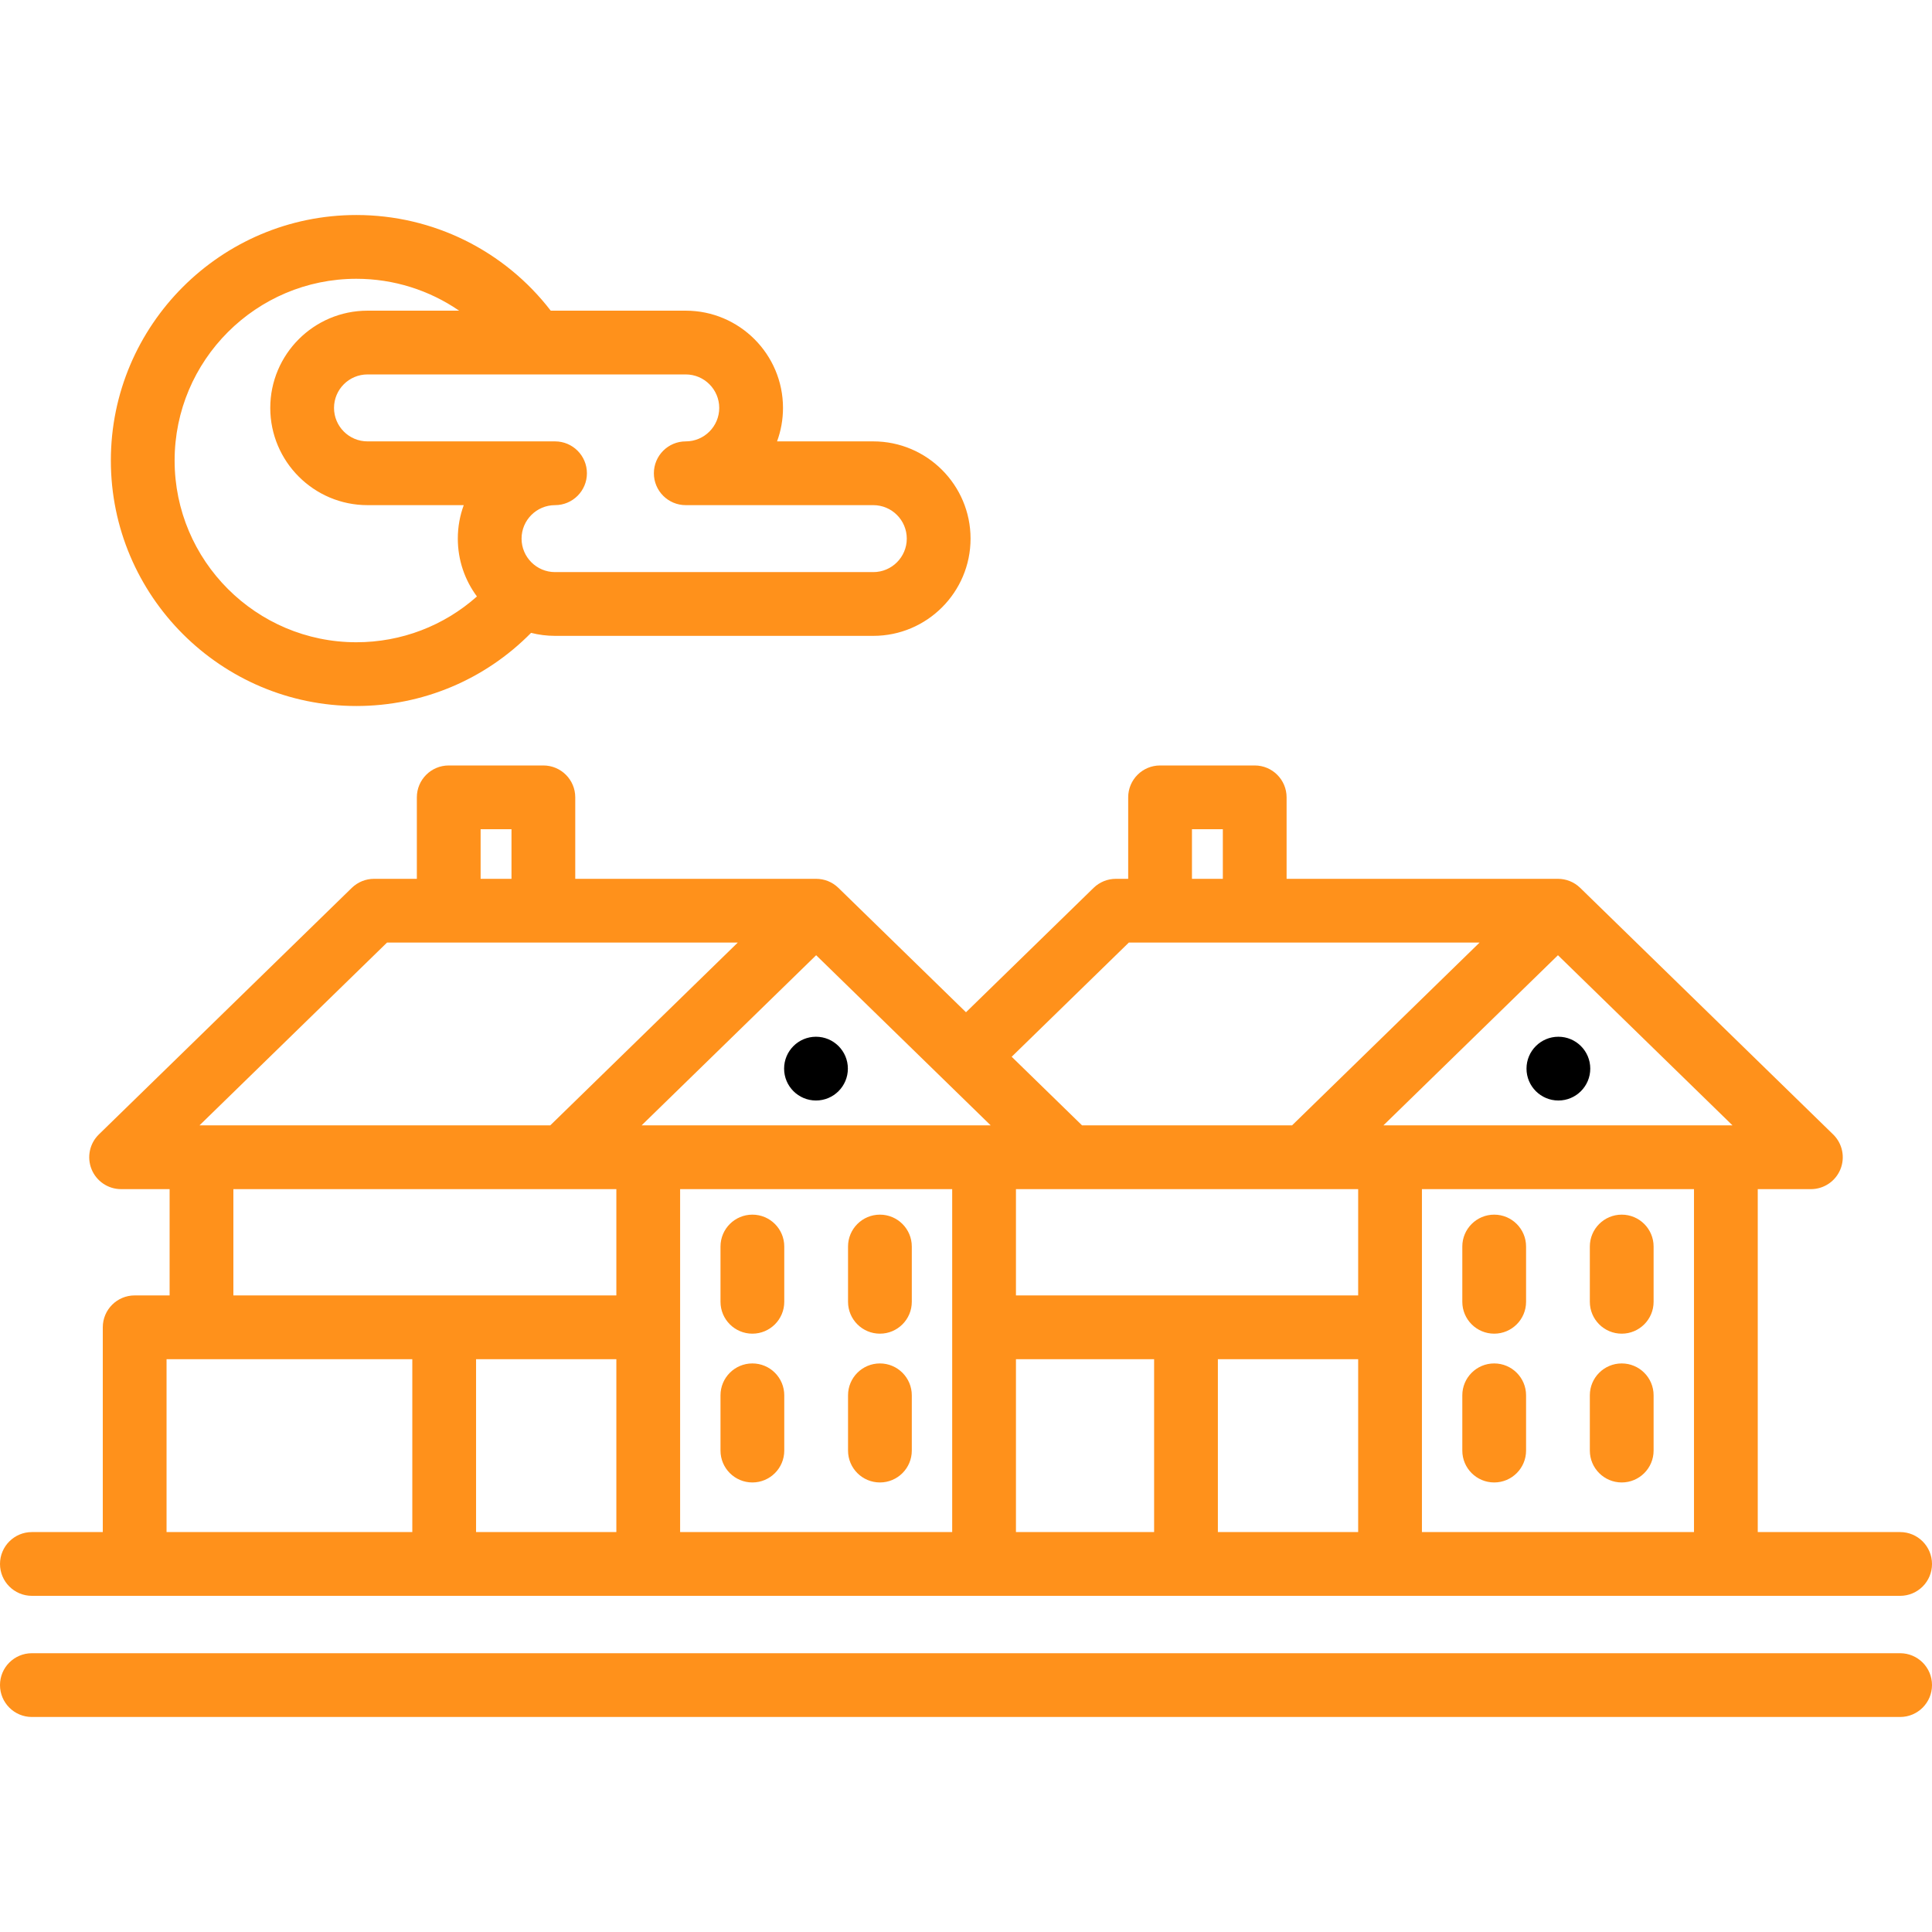 <svg version="1.1" id="Layer_1" xmlns="http://www.w3.org/2000/svg" xmlns:xlink="http://www.w3.org/1999/xlink" x="0px" y="0px" viewBox="0 0 512 512" style="enable-background:new 0 0 512 512;" xml:space="preserve">
	 <style>
		/* <![CDATA[ */
		path {
			fill: #ff911b;
		}
		/* ]]> */
	</style>
<g>
	<g>
		<path d="M503.551,406.015h-37.728v-90.88h14.082c3.437,0,6.532-2.082,7.826-5.266c1.294-3.184,0.533-6.834-1.929-9.233
			l-67.031-65.341c-1.641-1.599-3.77-2.398-5.898-2.398h-71.912v-21.593c0-4.666-3.783-8.449-8.449-8.449h-25.081
			c-4.666,0-8.449,3.783-8.449,8.449v21.593h-3.272c-2.204,0-4.319,0.861-5.898,2.398l-33.815,32.961l-33.813-32.961
			c-1.641-1.599-3.77-2.398-5.898-2.398h-63.839v-21.593c0-4.666-3.783-8.449-8.449-8.449h-25.081c-4.666,0-8.449,3.783-8.449,8.449
			v21.593H99.126c-2.204,0-4.319,0.861-5.898,2.398l-67.031,65.341c-2.462,2.4-3.223,6.051-1.929,9.233
			c1.294,3.184,4.389,5.266,7.826,5.266h12.854v28.164H35.69c-4.666,0-8.449,3.783-8.449,8.449v54.267H8.449
			c-4.666,0-8.449,3.783-8.449,8.449s3.783,8.449,8.449,8.449h495.102c4.666,0,8.449-3.783,8.449-8.449
			C512,409.798,508.217,406.015,503.551,406.015z M315.882,219.752h8.182v13.144h-8.182V219.752z M127.369,219.752h8.182v13.144
			h-8.182V219.752z M102.563,249.794h92.953l-49.695,48.442H52.866L102.563,249.794z M109.265,406.015H44.139v-45.818h65.126
			V406.015z M163.34,406.015h-37.177v-45.818h37.177V406.015z M163.34,343.299H61.847v-28.164H163.34V343.299z M252.339,406.015
			h-72.1v-90.88h72.1V406.015z M170.029,298.236l46.259-45.092l46.258,45.092H170.029z M299.149,249.794h92.953l-49.695,48.442
			h-55.65l-18.653-18.182L299.149,249.794z M305.851,406.015h-36.613v-45.818h36.613V406.015z M359.926,406.015h-37.177v-45.817
			h37.177V406.015z M359.926,343.299h-90.689v-28.164h90.689V343.299z M448.925,406.015h-72.1v-90.88h72.1V406.015z
			 M366.615,298.236l46.259-45.092l46.258,45.092H366.615z"/>
	</g>
</g>
<g>
	<g>
		<path d="M503.551,438.12H8.449c-4.666,0-8.449,3.783-8.449,8.449c0,4.666,3.783,8.449,8.449,8.449h495.102
			c4.666,0,8.449-3.783,8.449-8.449C512,441.903,508.217,438.12,503.551,438.12z"/>
	</g>
</g>
<g>
	<g>
		<path d="M199.39,321.894c-4.666,0-8.449,3.783-8.449,8.449v14.645c0,4.666,3.783,8.449,8.449,8.449s8.449-3.783,8.449-8.449
			v-14.645C207.839,325.677,204.056,321.894,199.39,321.894z"/>
	</g>
</g>
<g>
	<g>
		<path d="M233.187,321.894c-4.666,0-8.449,3.783-8.449,8.449v14.645c0,4.666,3.783,8.449,8.449,8.449
			c4.666,0,8.449-3.783,8.449-8.449v-14.645C241.636,325.677,237.853,321.894,233.187,321.894z"/>
	</g>
</g>
<g>
	<g>
		<path d="M199.39,361.324c-4.666,0-8.449,3.783-8.449,8.449v14.645c0,4.666,3.783,8.449,8.449,8.449s8.449-3.783,8.449-8.449
			v-14.645C207.839,365.107,204.056,361.324,199.39,361.324z"/>
	</g>
</g>
<g>
	<g>
		<path d="M233.187,361.324c-4.666,0-8.449,3.783-8.449,8.449v14.645c0,4.666,3.783,8.449,8.449,8.449
			c4.666,0,8.449-3.783,8.449-8.449v-14.645C241.636,365.107,237.853,361.324,233.187,361.324z"/>
	</g>
</g>
<g>
	<g>
		<path d="M395.976,321.894c-4.666,0-8.449,3.783-8.449,8.449v14.645c0,4.666,3.783,8.449,8.449,8.449s8.449-3.783,8.449-8.449
			v-14.645C404.425,325.677,400.642,321.894,395.976,321.894z"/>
	</g>
</g>
<g>
	<g>
		<path d="M429.773,321.894c-4.666,0-8.449,3.783-8.449,8.449v14.645c0,4.666,3.783,8.449,8.449,8.449s8.449-3.783,8.449-8.449
			v-14.645C438.222,325.677,434.439,321.894,429.773,321.894z"/>
	</g>
</g>
<g>
	<g>
		<path d="M395.976,361.324c-4.666,0-8.449,3.783-8.449,8.449v14.645c0,4.666,3.783,8.449,8.449,8.449s8.449-3.783,8.449-8.449
			v-14.645C404.425,365.107,400.642,361.324,395.976,361.324z"/>
	</g>
</g>
<g>
	<g>
		<path d="M429.773,361.324c-4.666,0-8.449,3.783-8.449,8.449v14.645c0,4.666,3.783,8.449,8.449,8.449s8.449-3.783,8.449-8.449
			v-14.645C438.222,365.107,434.439,361.324,429.773,361.324z"/>
	</g>
</g>
<g>
	<g>
		<path d="M231.435,116.971H205.93c1.017-2.767,1.573-5.756,1.573-8.871c0-14.209-11.56-25.769-25.769-25.769h-35.785
			c-12.282-15.948-31.205-25.35-51.512-25.35c-35.873,0-65.059,29.185-65.059,65.059c0,35.874,29.185,65.059,65.059,65.059
			c17.573,0,34.119-7.006,46.302-19.385c2.033,0.518,4.163,0.795,6.356,0.795h84.342c14.209,0,25.77-11.56,25.77-25.769
			S245.646,116.971,231.435,116.971z M94.436,170.203c-26.555,0-48.161-21.605-48.161-48.161c0-26.555,21.604-48.162,48.161-48.162
			c9.895,0,19.34,3.025,27.24,8.451H97.393c-14.209,0-25.77,11.56-25.77,25.769s11.561,25.769,25.77,25.769h25.505
			c-1.017,2.768-1.573,5.755-1.573,8.872c0,5.736,1.886,11.04,5.067,15.327C117.646,165.851,106.358,170.203,94.436,170.203z
			 M231.434,151.612h-84.342c-4.892,0-8.871-3.979-8.871-8.871s3.979-8.872,8.871-8.872c4.666,0,8.449-3.783,8.449-8.449
			c0-4.666-3.783-8.449-8.449-8.449h-49.7c-4.892,0-8.872-3.979-8.872-8.871s3.98-8.871,8.872-8.871h84.342
			c4.89,0,8.87,3.979,8.87,8.871s-3.979,8.871-8.871,8.871c-4.666,0-8.449,3.783-8.449,8.449c0,4.666,3.783,8.449,8.449,8.449
			h49.701c4.892,0,8.872,3.979,8.872,8.872C240.306,147.633,236.326,151.612,231.434,151.612z"/>
	</g>
</g>
<g>
	<g>
		<circle cx="216.245" cy="283.196" r="8.449"/>
	</g>
</g>
<g>
	<g>
		<circle cx="412.988" cy="283.196" r="8.449"/>
	</g>
</g>
</svg>